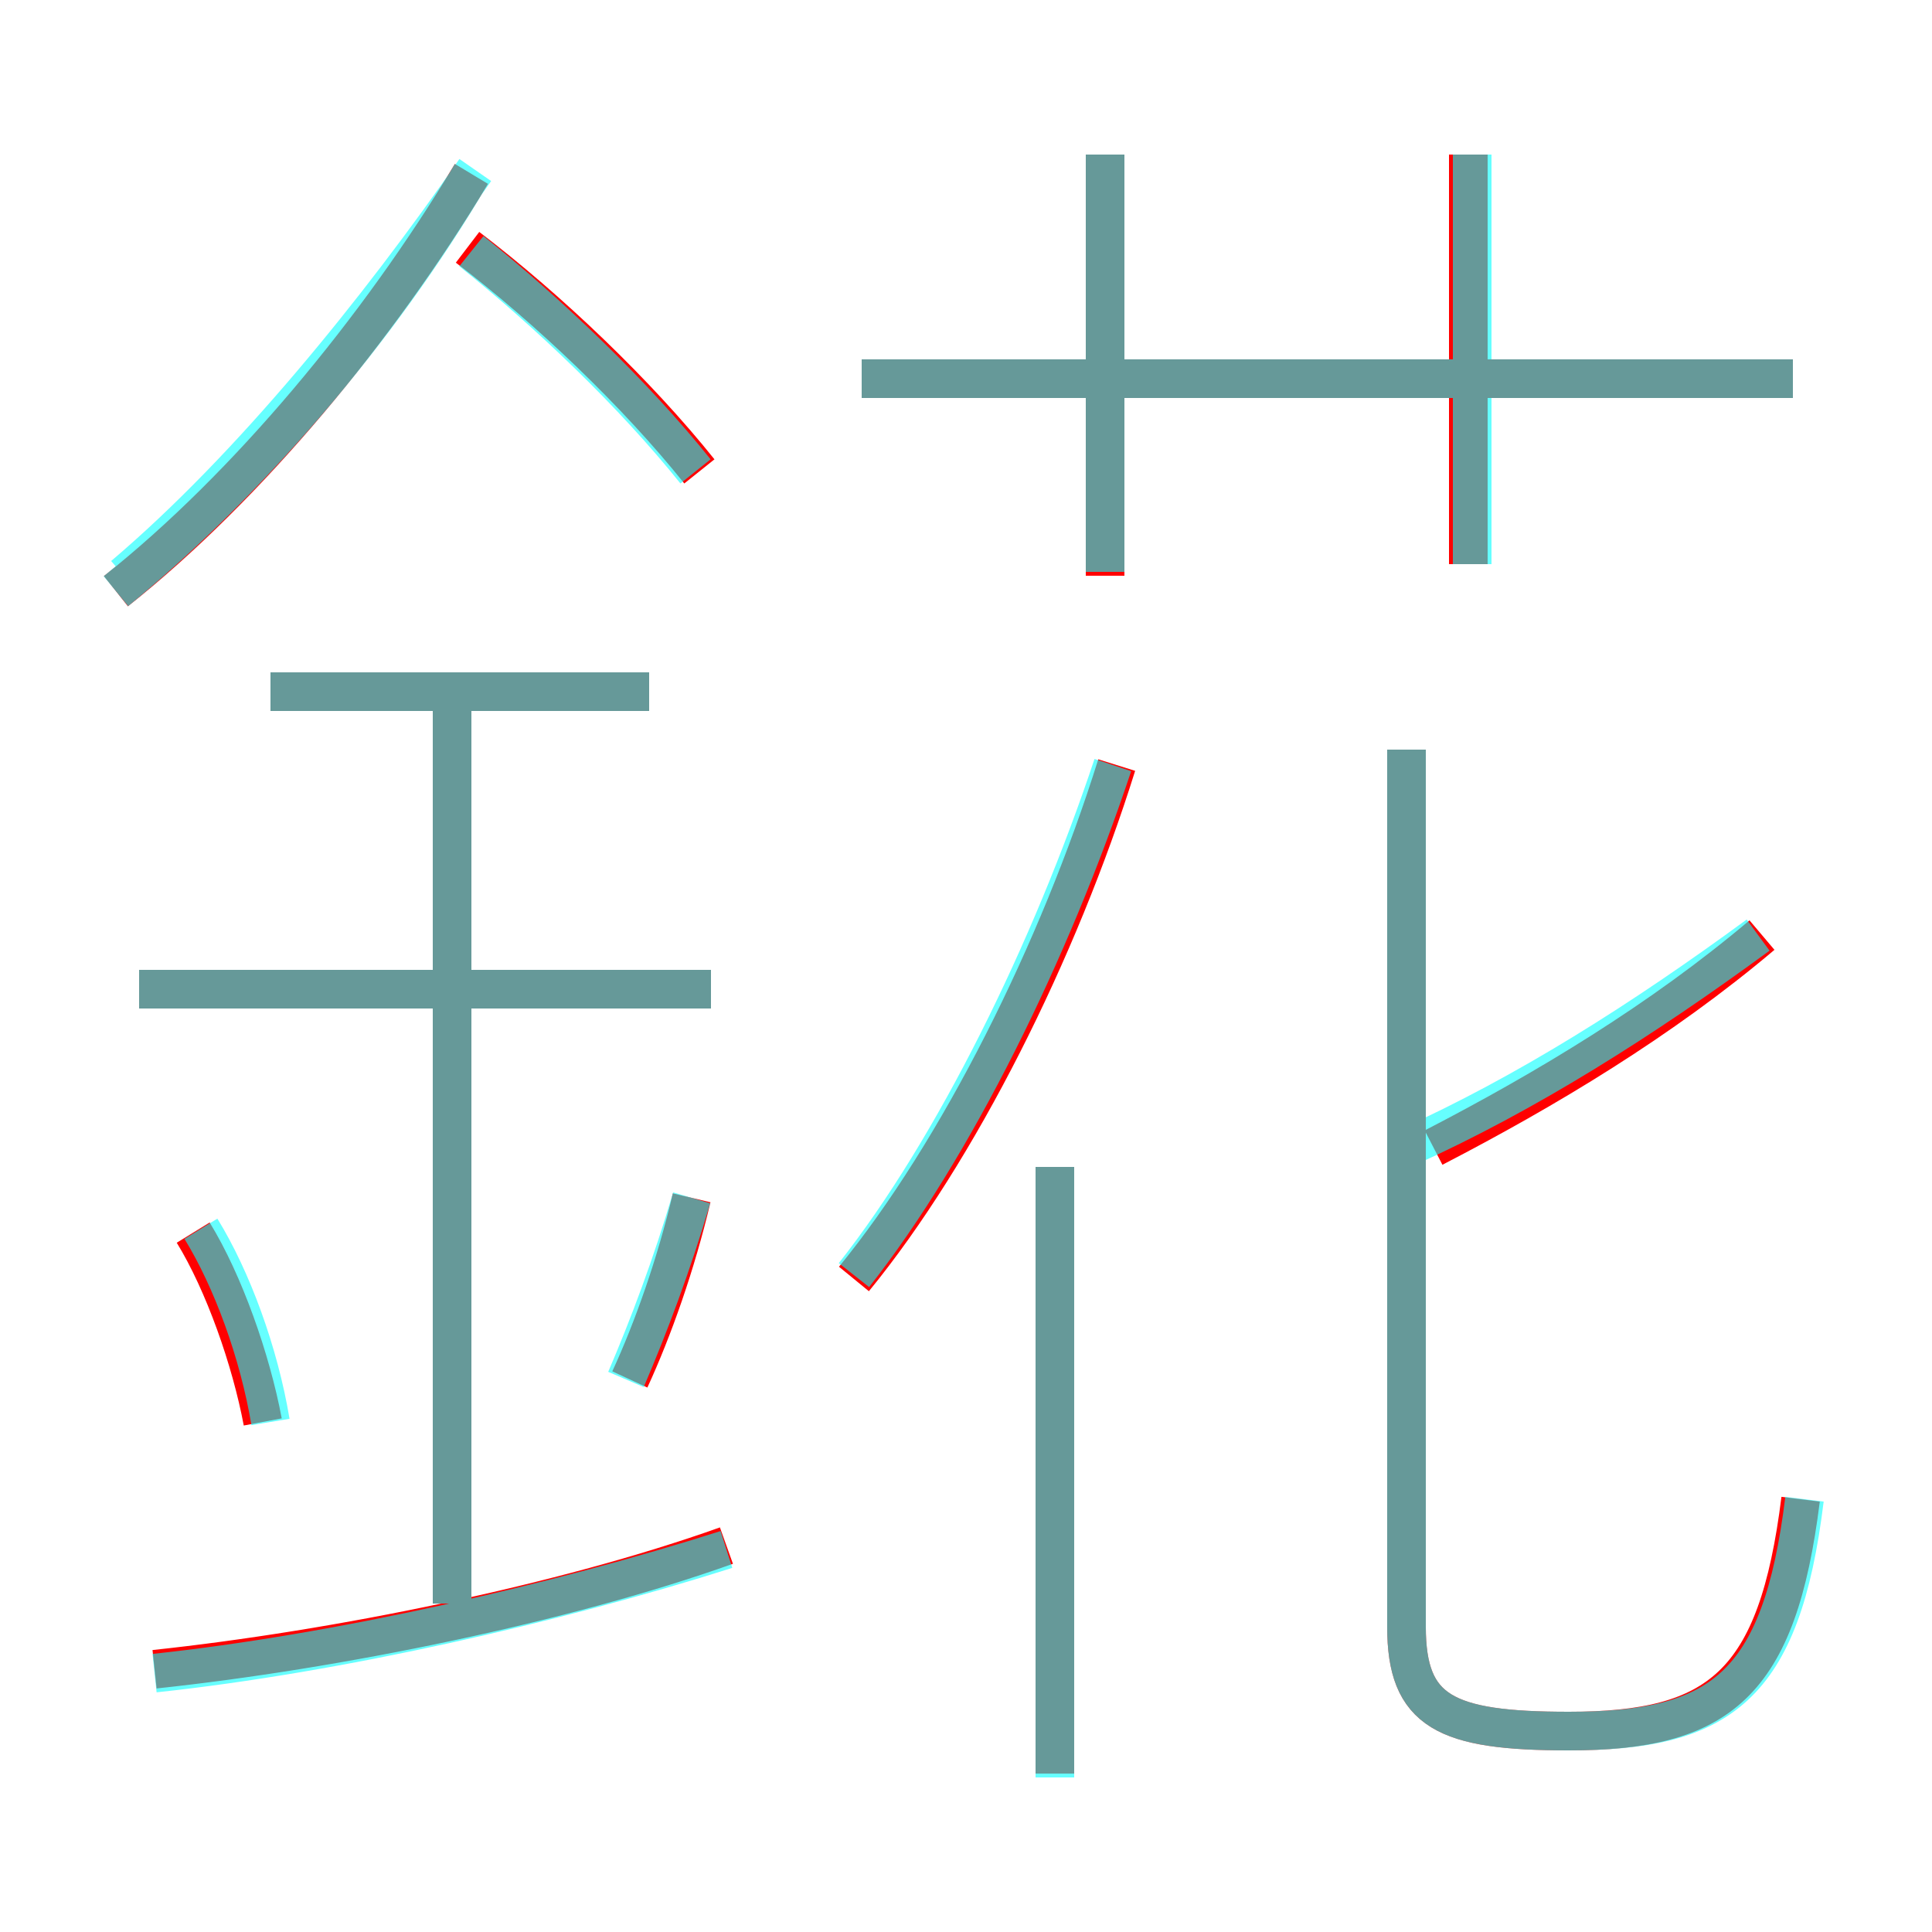 <?xml version='1.0' encoding='utf8'?>
<svg viewBox="0.0 -6.0 50.0 50.0" version="1.1" xmlns="http://www.w3.org/2000/svg">
<rect x="0.0" y="-6.0" width="50.0" height="50.0" fill="#333333" stroke="none"/>
<rect x="-1000" y="-1000" width="2000" height="2000" stroke="white" fill="white"/>
<g style="fill:none;stroke:rgba(255, 0, 0, 1);  stroke-width:1"><path d="M 46.6 -5.2 C 46.0 -0.4 44.5 0.8 40.6 0.8 C 37.4 0.8 36.4 0.3 36.4 -1.9 L 36.4 -24.6 M 4.0 -0.8 C 8.7 -1.3 14.6 -2.5 18.8 -4.0 M 6.8 -7.2 C 6.5 -8.8 5.8 -10.8 5.0 -12.1 M 11.7 -2.5 L 11.7 -26.1 M 16.3 -8.3 C 16.9 -9.6 17.5 -11.3 17.9 -13.0 M 18.4 -18.4 L 3.6 -18.4 M 27.3 1.9 L 27.3 -13.8 M 16.8 -26.1 L 7.0 -26.1 M 3.0 -28.7 C 6.4 -31.4 9.8 -35.5 12.2 -39.5 M 22.1 -10.9 C 24.8 -14.2 27.4 -19.4 28.9 -24.2 M 18.1 -31.8 C 16.5 -33.8 14.2 -36.0 12.1 -37.6 M 37.1 -14.3 C 40.0 -15.8 43.0 -17.6 45.6 -19.8 M 28.6 -29.1 L 28.6 -40.0 M 46.4 -34.2 L 22.3 -34.2 M 38.0 -29.4 L 38.0 -40.0" transform="translate(0.0 38.0)" />
</g>
<g style="fill:none;stroke:rgba(0, 255, 255, 0.6);  stroke-width:1">
<path d="M 46.7 -5.2 C 46.1 -0.3 44.5 0.8 40.6 0.8 C 37.4 0.8 36.4 0.3 36.4 -1.9 L 36.4 -24.6 M 4.0 -0.7 C 8.7 -1.2 14.4 -2.5 18.8 -3.9 M 7.0 -7.2 C 6.7 -9.0 6.0 -10.9 5.2 -12.2 M 11.7 -2.5 L 11.7 -26.1 M 16.2 -8.3 C 16.8 -9.7 17.4 -11.3 17.9 -13.0 M 18.4 -18.4 L 3.6 -18.4 M 27.3 2.0 L 27.3 -13.8 M 16.8 -26.1 L 7.0 -26.1 M 22.1 -11.0 C 24.7 -14.3 27.2 -19.4 28.8 -24.2 M 3.0 -28.7 C 6.3 -31.4 9.8 -35.4 12.2 -39.5 M 18.0 -31.8 C 16.4 -33.8 14.2 -35.9 12.2 -37.5 M 12.3 -39.6 C 9.8 -36.0 6.5 -31.9 3.2 -29.1 M 36.4 -14.3 C 39.5 -15.7 42.5 -17.6 45.5 -19.8 M 28.6 -29.2 L 28.6 -40.0 M 46.4 -34.2 L 22.3 -34.2 M 38.1 -29.4 L 38.1 -40.0" transform="translate(0.0 38.0)" />
</g>
</svg>